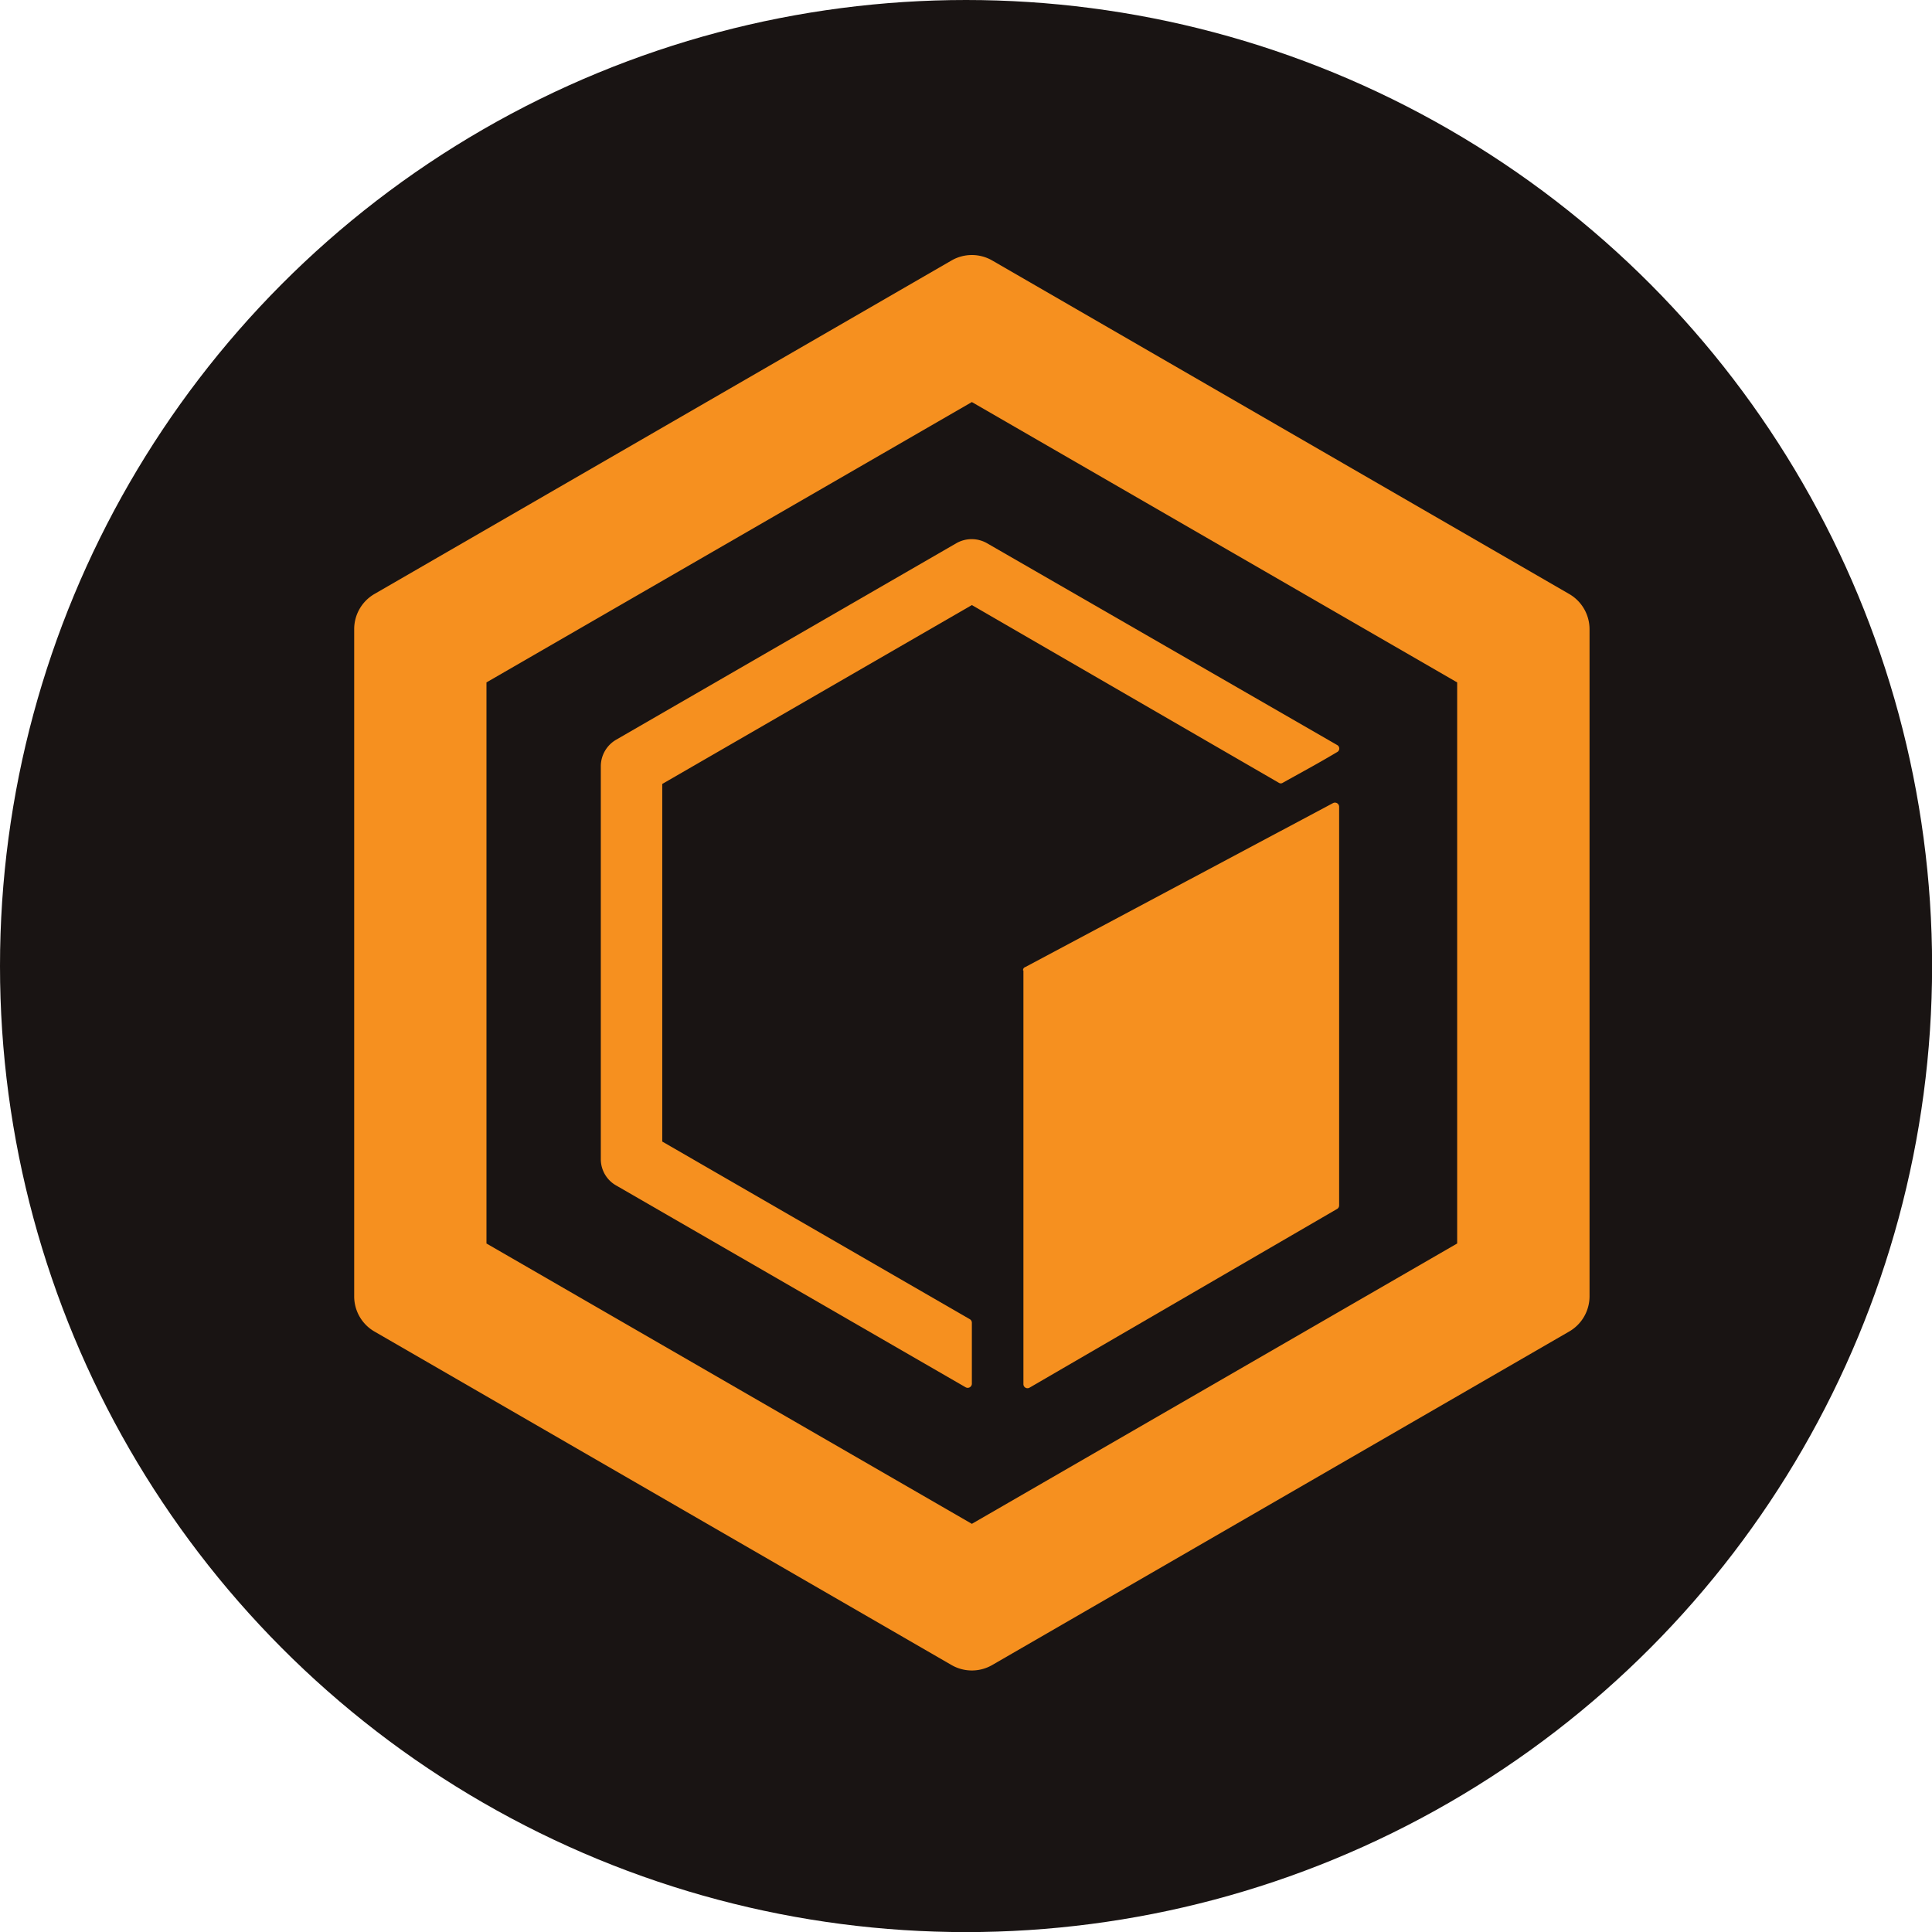 <svg id="Layer_1" data-name="Layer 1" xmlns="http://www.w3.org/2000/svg" viewBox="0 0 199.37 199.37"><circle cx="99.69" cy="99.69" r="99.69" style="fill:#191413"/><path d="M100.29,41.49,50.2,70.42v57.9l50.09,28.93,50.08-28.93V70.42Zm2.1-14.61a4.2,4.2,0,0,0-4.2,0L38.65,61.29a4.19,4.19,0,0,0-2.1,3.65v68.82a4.19,4.19,0,0,0,2.1,3.65l59.54,34.41a4.2,4.2,0,0,0,4.2,0l59.53-34.41a4.2,4.2,0,0,0,2.11-3.65V64.94a4.2,4.2,0,0,0-2.11-3.65Z" style="fill:#f6901f;fill-rule:evenodd"/><path d="M100.29,62.44,68.34,80.9v36.9l31.75,18.34a.42.42,0,0,1,.2.36v6.31a.43.43,0,0,1-.64.35l-36-20.79A3.12,3.12,0,0,1,62,119.63V79.07a3.17,3.17,0,0,1,1.59-2.74L98.7,56.05a3.19,3.19,0,0,1,3.14,0L138,76.89a.41.41,0,0,1,0,.71c-2.14,1.27-3.21,1.83-5.63,3.18a.36.36,0,0,1-.4,0Z" style="fill:#f6901f"/><path d="M105.57,100.14a.34.34,0,0,1,.24-.35l31.74-16.91a.43.43,0,0,1,.64.36v41.15a.42.42,0,0,1-.2.36L106.24,143.2a.42.42,0,0,1-.63-.35V100.14Z" style="fill:#f6901f"/></svg>